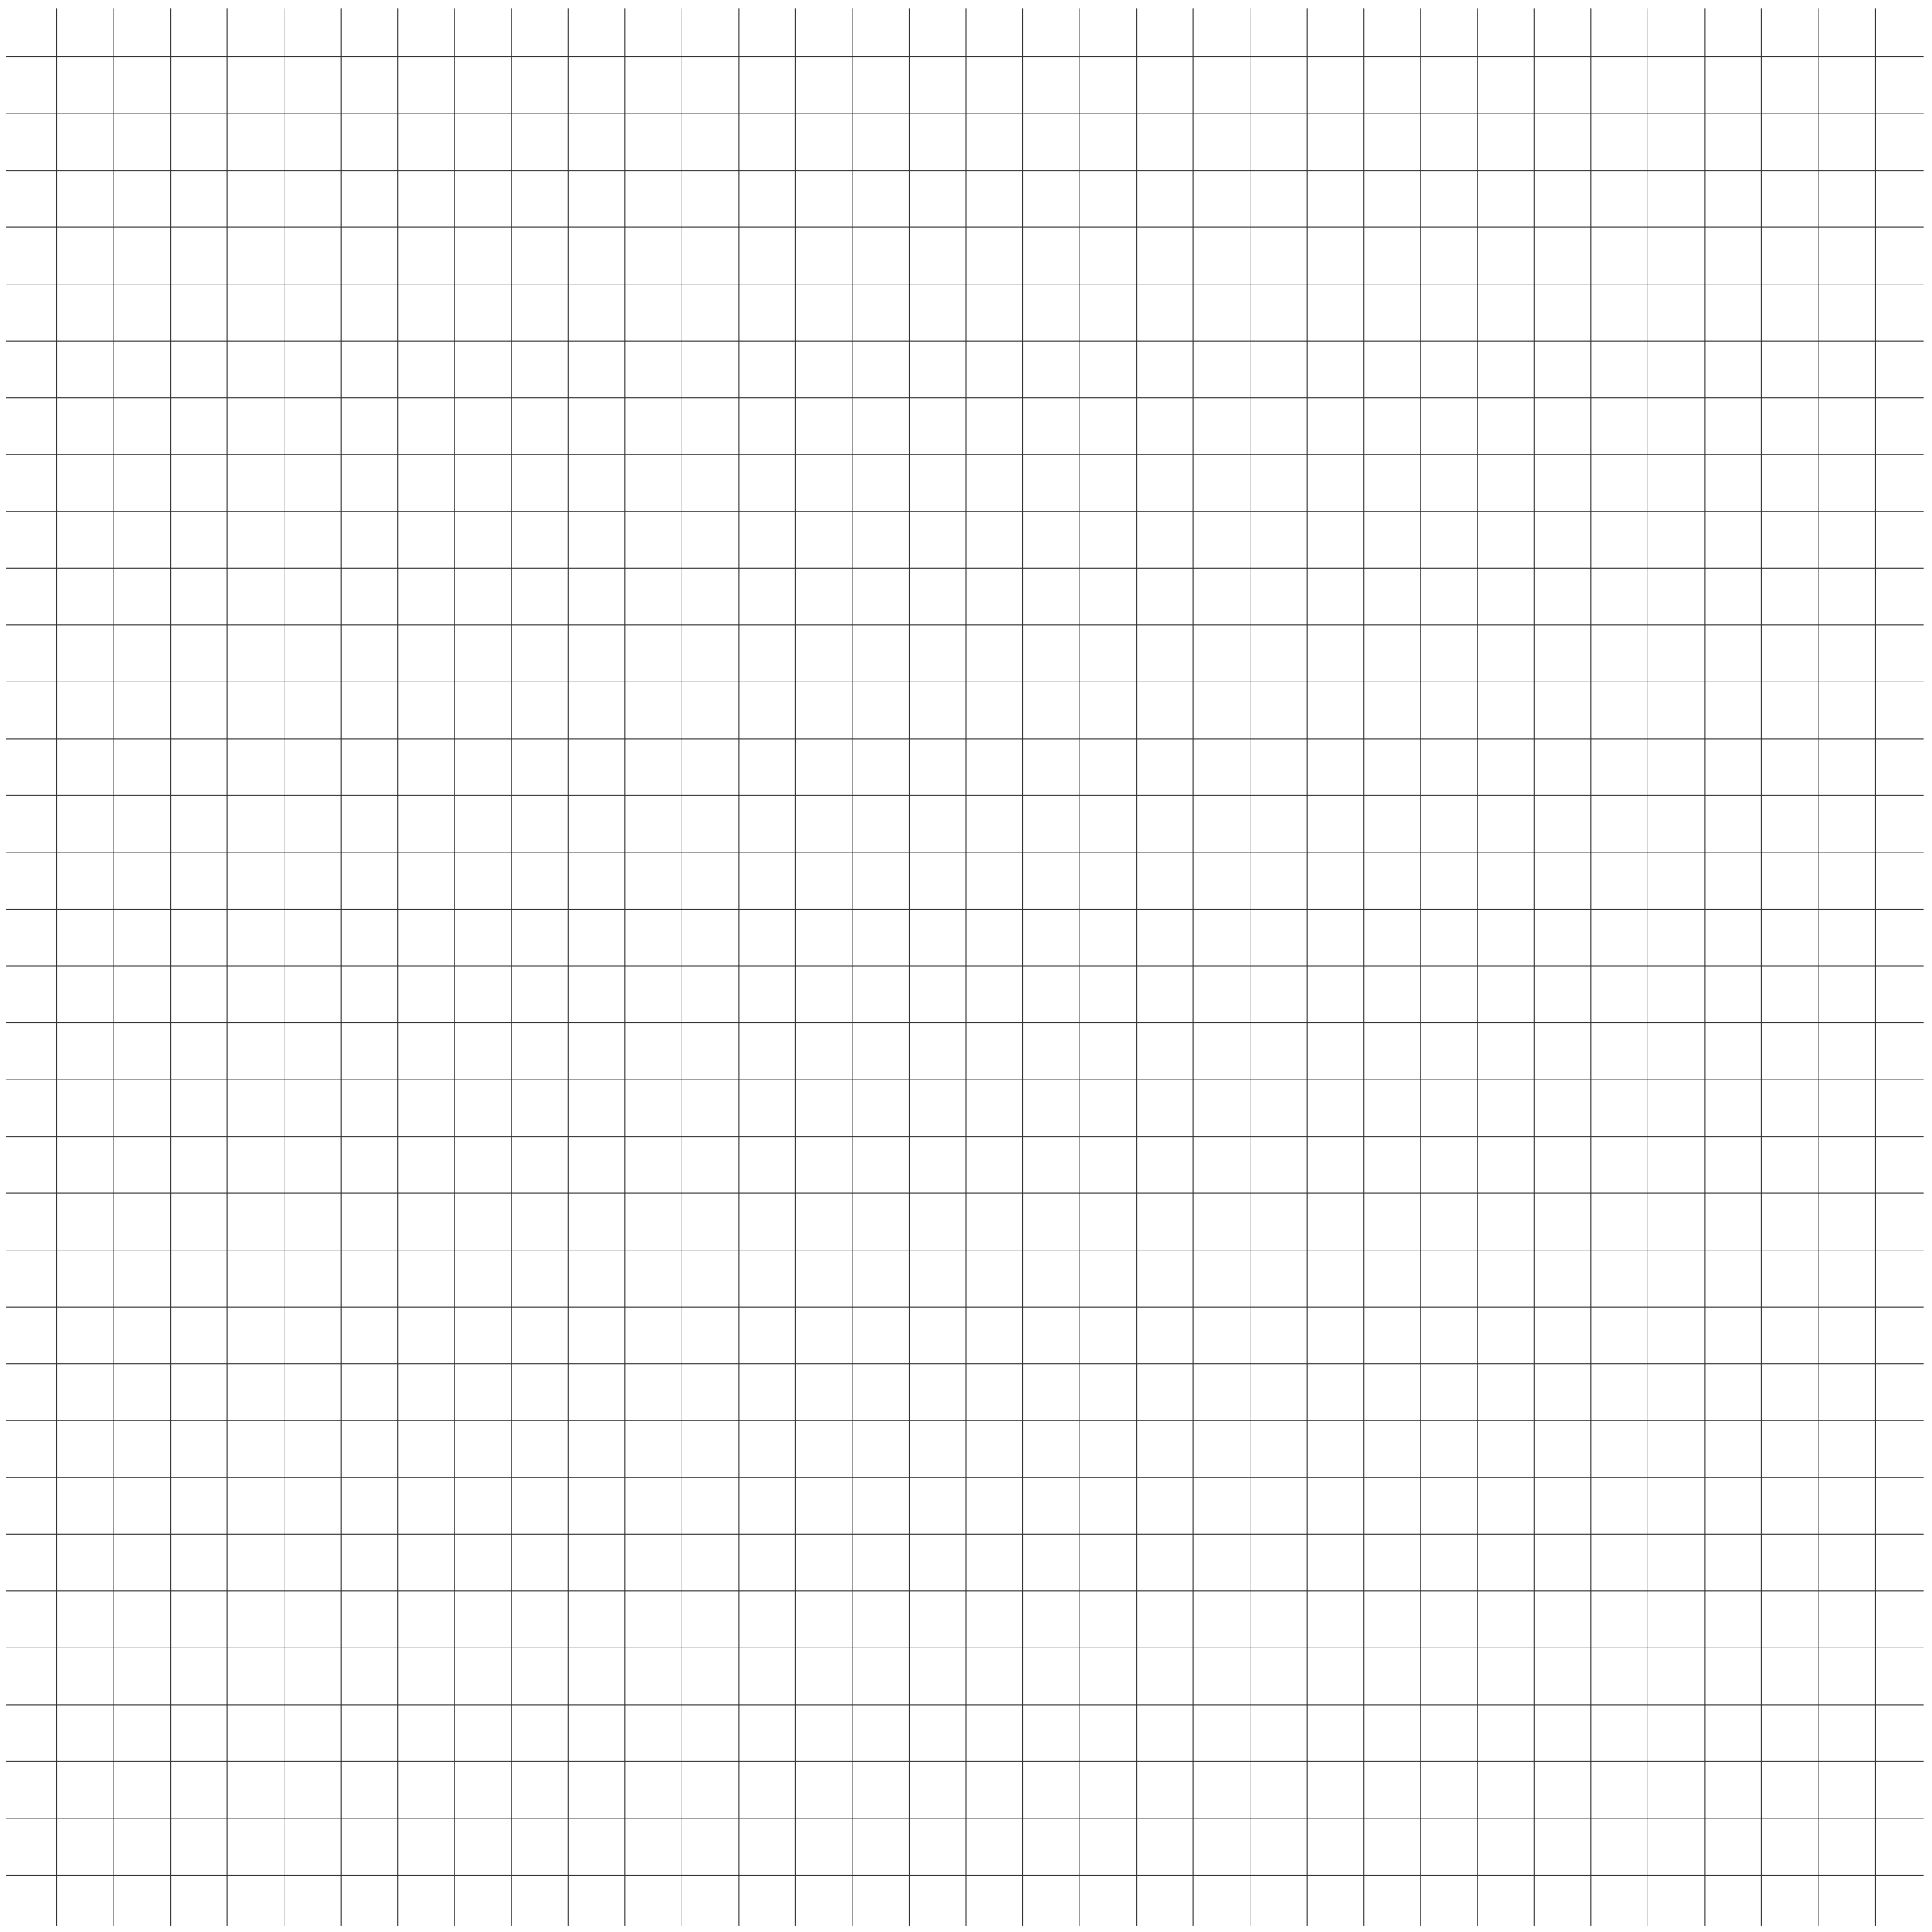 <svg width="2252" height="2252" viewBox="0 0 2252 2252" fill="none" xmlns="http://www.w3.org/2000/svg">
<path d="M66.235 9.314L66.235 2244.76M132.471 9.314V2244.76M198.706 9.314V2244.76M264.941 9.314V2244.76M331.176 9.314V2244.76M397.412 9.314V2244.76M463.647 9.314V2244.76M529.882 9.314V2244.76M596.118 9.314V2244.76M662.353 9.314V2244.76M728.588 9.314V2244.76M794.823 9.314V2244.76M861.059 9.314V2244.76M927.294 9.314V2244.76M993.529 9.314V2244.76M1059.76 9.314V2244.76M1126 9.314V2244.76M1192.24 9.314V2244.76M1258.47 9.314V2244.76M1324.71 9.314V2244.76M1390.94 9.314V2244.76M1457.18 9.314V2244.76M1523.41 9.314V2244.76M1589.65 9.314V2244.76M1655.88 9.314V2244.76M1722.12 9.314V2244.76M1788.35 9.314V2244.76M1854.59 9.314V2244.76M1920.82 9.314V2244.76M1987.06 9.314V2244.76M2053.29 9.314V2244.76M2119.53 9.314V2244.76M2185.76 9.314V2244.76M7.244 2185.76H2242.69M7.244 2119.53H2242.69M7.244 2053.29H2242.69M7.244 1987.06H2242.69M7.244 1920.82H2242.69M7.244 1854.59H2242.69M7.244 1788.35H2242.69M7.244 1722.12H2242.69M7.244 1655.88H2242.69M7.244 1589.65H2242.69M7.244 1523.41H2242.69M7.244 1457.18H2242.69M7.244 1390.94H2242.69M7.244 1324.71H2242.69M7.244 1258.47H2242.69M7.244 1192.24H2242.69M7.244 1126H2242.69M7.244 1059.76H2242.69M7.244 993.529H2242.69M7.244 927.294H2242.69M7.244 861.059H2242.69M7.244 794.823H2242.69M7.244 728.588H2242.69M7.244 662.353H2242.69M7.244 596.118H2242.69M7.244 529.882H2242.69M7.244 463.647H2242.69M7.244 397.412H2242.69M7.244 331.176H2242.69M7.244 264.941H2242.69M7.244 198.706H2242.69M7.244 132.471H2242.69M7.244 66.236L2242.69 66.235" stroke="#333333"/>
</svg>
